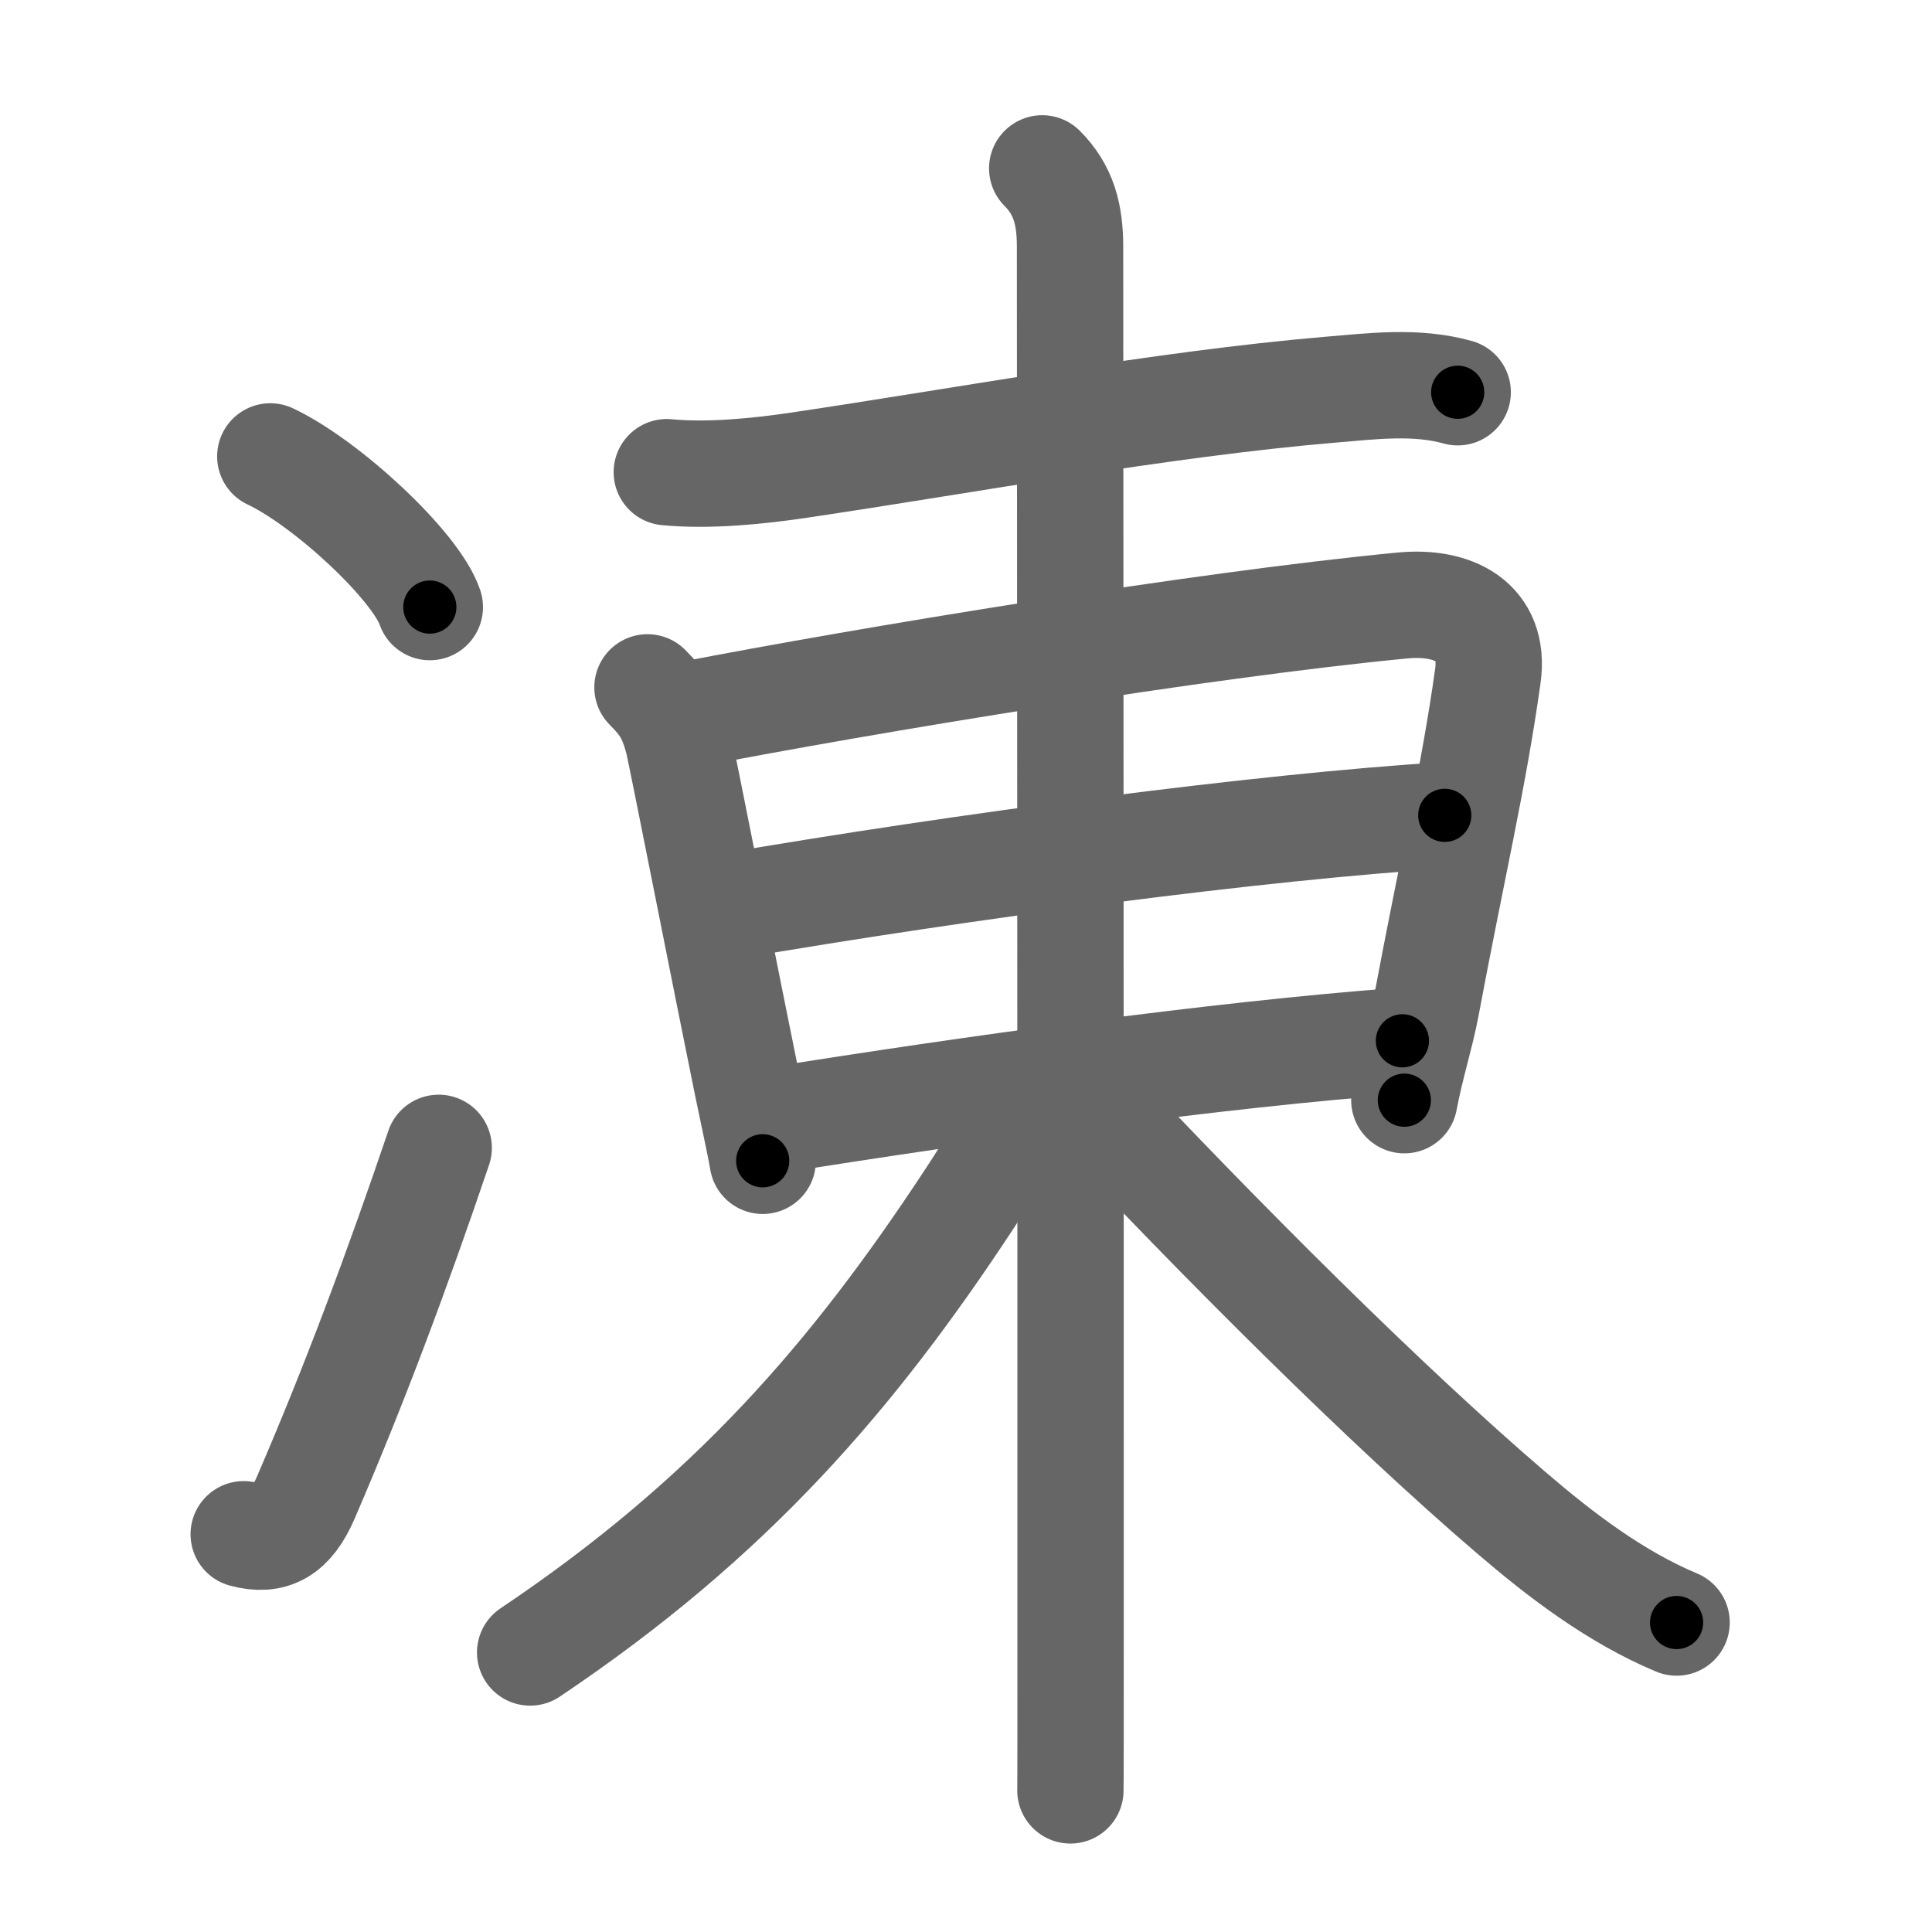 <svg xmlns="http://www.w3.org/2000/svg" viewBox="0 0 109 109" id="51cd"><g fill="none" stroke="#666" stroke-width="6" stroke-linecap="round" stroke-linejoin="round"><g><g><g><path d="M15.25,25.75c3.18,1.5,8.21,6.17,9,8.5" /></g><g><path d="M13.75,86.56c1.62,0.44,2.67-0.15,3.49-2.04c2.76-6.39,5.16-12.83,7.51-19.76" /></g></g><g p4:phon="東" xmlns:p4="http://kanjivg.tagaini.net"><g><path d="M37.62,26.64c2.38,0.23,5.19-0.06,7.42-0.39c9.38-1.39,20.55-3.46,29.97-4.26c2.39-0.2,4.88-0.52,7.23,0.14" /></g><g><path d="M36.53,38.78c0.97,0.97,1.34,1.6,1.71,2.96c0.18,0.68,2.7,13.52,3.91,19.44c0.35,1.71,0.73,3.4,0.88,4.31" /><path d="M38.76,40.33c10.05-1.95,28.99-5.08,40.37-6.17c2.83-0.27,5.25,0.87,4.81,3.99c-0.81,5.79-2.04,10.95-3.48,18.65c-0.31,1.64-0.88,3.39-1.23,5.27" /><path d="M41.14,51.13c13.11-2.25,30.11-4.5,40.37-5.13" /><path d="M43.86,63.18c10.52-1.68,24.77-3.68,35.26-4.46" /></g><g><path d="M58.8,9.5c1.22,1.22,1.57,2.62,1.57,4.42c0,0.71,0.04,55.34,0.03,77.71c0,5.58,0,9.15-0.01,9.38" /><path d="M57.4,62.03c0,1.34-1.42,3.65-2.69,5.58c-6.58,10.01-13.46,18.01-24.8,25.62" /><path d="M60.95,61.53C69,70.12,78.21,79.3,85.27,85.35c2.81,2.41,5.88,4.75,9.32,6.19" /></g></g></g></g><g fill="none" stroke="#000" stroke-width="3" stroke-linecap="round" stroke-linejoin="round"><path d="M15.25,25.75c3.18,1.5,8.21,6.17,9,8.5" stroke-dasharray="12.561" stroke-dashoffset="12.561"><animate attributeName="stroke-dashoffset" values="12.561;12.561;0" dur="0.126s" fill="freeze" begin="0s;51cd.click" /></path><path d="M13.75,86.56c1.62,0.44,2.67-0.15,3.49-2.04c2.76-6.39,5.16-12.83,7.51-19.76" stroke-dasharray="25.676" stroke-dashoffset="25.676"><animate attributeName="stroke-dashoffset" values="25.676" fill="freeze" begin="51cd.click" /><animate attributeName="stroke-dashoffset" values="25.676;25.676;0" keyTimes="0;0.329;1" dur="0.383s" fill="freeze" begin="0s;51cd.click" /></path><path d="M37.62,26.64c2.38,0.23,5.19-0.06,7.42-0.39c9.38-1.39,20.55-3.46,29.97-4.26c2.39-0.2,4.88-0.52,7.23,0.14" stroke-dasharray="45" stroke-dashoffset="45"><animate attributeName="stroke-dashoffset" values="45" fill="freeze" begin="51cd.click" /><animate attributeName="stroke-dashoffset" values="45;45;0" keyTimes="0;0.46;1" dur="0.833s" fill="freeze" begin="0s;51cd.click" /></path><path d="M36.53,38.78c0.97,0.97,1.34,1.6,1.71,2.96c0.18,0.68,2.7,13.52,3.91,19.44c0.35,1.71,0.73,3.4,0.88,4.31" stroke-dasharray="27.7" stroke-dashoffset="27.7"><animate attributeName="stroke-dashoffset" values="27.7" fill="freeze" begin="51cd.click" /><animate attributeName="stroke-dashoffset" values="27.7;27.7;0" keyTimes="0;0.75;1" dur="1.11s" fill="freeze" begin="0s;51cd.click" /></path><path d="M38.76,40.33c10.05-1.95,28.99-5.08,40.37-6.17c2.83-0.27,5.25,0.87,4.81,3.99c-0.81,5.79-2.04,10.95-3.48,18.65c-0.31,1.64-0.88,3.39-1.23,5.27" stroke-dasharray="72.685" stroke-dashoffset="72.685"><animate attributeName="stroke-dashoffset" values="72.685" fill="freeze" begin="51cd.click" /><animate attributeName="stroke-dashoffset" values="72.685;72.685;0" keyTimes="0;0.67;1" dur="1.657s" fill="freeze" begin="0s;51cd.click" /></path><path d="M41.14,51.13c13.11-2.25,30.11-4.5,40.37-5.13" stroke-dasharray="40.711" stroke-dashoffset="40.711"><animate attributeName="stroke-dashoffset" values="40.711" fill="freeze" begin="51cd.click" /><animate attributeName="stroke-dashoffset" values="40.711;40.711;0" keyTimes="0;0.803;1" dur="2.064s" fill="freeze" begin="0s;51cd.click" /></path><path d="M43.86,63.18c10.52-1.68,24.77-3.68,35.26-4.46" stroke-dasharray="35.551" stroke-dashoffset="35.551"><animate attributeName="stroke-dashoffset" values="35.551" fill="freeze" begin="51cd.click" /><animate attributeName="stroke-dashoffset" values="35.551;35.551;0" keyTimes="0;0.853;1" dur="2.42s" fill="freeze" begin="0s;51cd.click" /></path><path d="M58.8,9.5c1.22,1.22,1.57,2.62,1.57,4.42c0,0.71,0.04,55.34,0.03,77.71c0,5.58,0,9.15-0.01,9.38" stroke-dasharray="91.922" stroke-dashoffset="91.922"><animate attributeName="stroke-dashoffset" values="91.922" fill="freeze" begin="51cd.click" /><animate attributeName="stroke-dashoffset" values="91.922;91.922;0" keyTimes="0;0.778;1" dur="3.111s" fill="freeze" begin="0s;51cd.click" /></path><path d="M57.4,62.03c0,1.34-1.42,3.65-2.69,5.58c-6.58,10.01-13.46,18.01-24.8,25.62" stroke-dasharray="42.179" stroke-dashoffset="42.179"><animate attributeName="stroke-dashoffset" values="42.179" fill="freeze" begin="51cd.click" /><animate attributeName="stroke-dashoffset" values="42.179;42.179;0" keyTimes="0;0.881;1" dur="3.533s" fill="freeze" begin="0s;51cd.click" /></path><path d="M60.95,61.53C69,70.12,78.21,79.3,85.27,85.35c2.81,2.41,5.88,4.75,9.32,6.19" stroke-dasharray="45.292" stroke-dashoffset="45.292"><animate attributeName="stroke-dashoffset" values="45.292" fill="freeze" begin="51cd.click" /><animate attributeName="stroke-dashoffset" values="45.292;45.292;0" keyTimes="0;0.886;1" dur="3.986s" fill="freeze" begin="0s;51cd.click" /></path></g></svg>